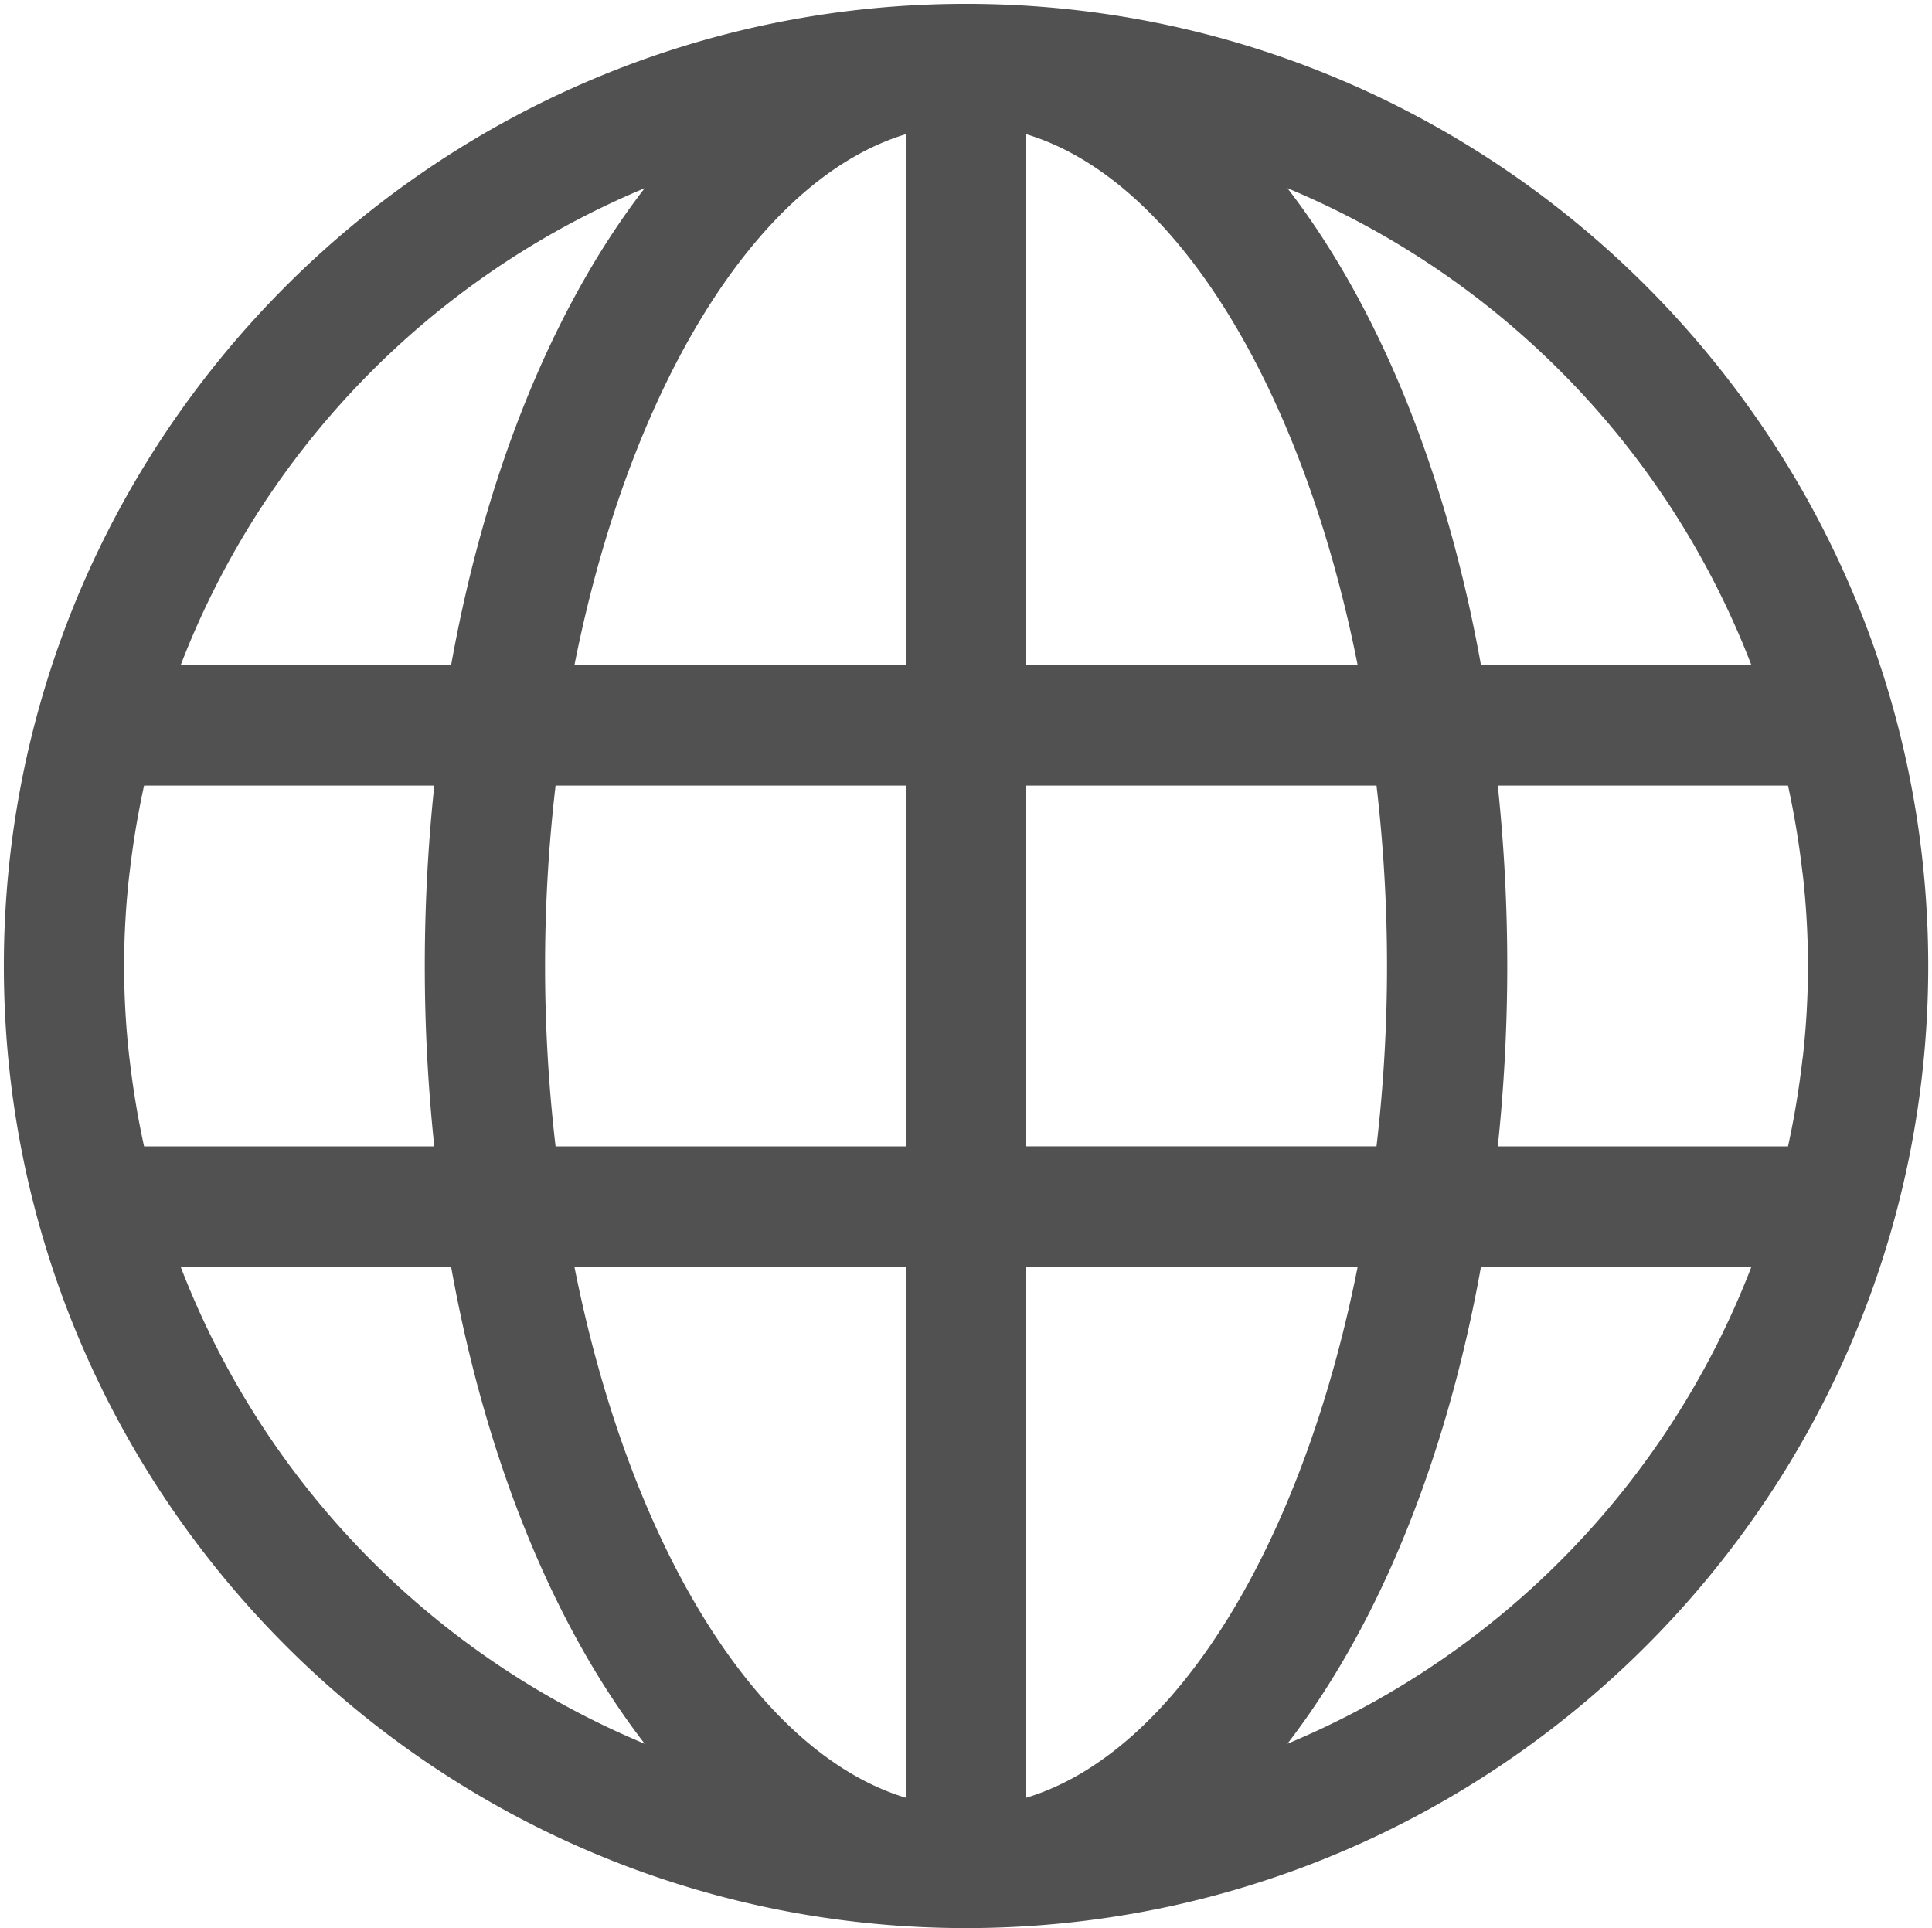 <?xml version="1.0" standalone="no"?><!DOCTYPE svg PUBLIC "-//W3C//DTD SVG 1.1//EN" "http://www.w3.org/Graphics/SVG/1.1/DTD/svg11.dtd"><svg t="1628652785933" class="icon" viewBox="0 0 1026 1024" version="1.1" xmlns="http://www.w3.org/2000/svg" p-id="1430" xmlns:xlink="http://www.w3.org/1999/xlink" width="200.391" height="200"><defs><style type="text/css"></style></defs><path d="M513.022 2.044C231.269 2.044 2.044 231.273 2.044 513.022s229.225 510.978 510.978 510.978 510.978-229.229 510.978-510.978S794.775 2.044 513.022 2.044z m444.367 559.474c-0.061 0.444-0.164 0.871-0.204 1.314q-2.698 23.35-7.644 45.988v0.012h-154.131a915.323 915.323 0 0 0 0-191.617h154.131v0.012q4.936 22.612 7.644 45.988c0.041 0.444 0.143 0.871 0.204 1.314a430.722 430.722 0 0 1 0 96.988zM683.689 926.097c47.93-62.096 84.25-149.921 102.809-253.4h143.646a0.029 0.029 0 0 1-0.02 0.022A449.078 449.078 0 0 1 683.689 926.097z m246.434-572.784a0.031 0.031 0 0 1 0.02 0.016H786.497c-18.559-103.479-54.879-191.31-102.809-253.4a449.076 449.076 0 0 1 246.434 253.39z m-199.118 63.895a825.322 825.322 0 0 1 0 191.617h-186.057v-191.617h186.057z m-186.057-63.872V71.249c79.61 24 146.957 135.26 176.063 282.093h-176.063z m0 319.361h176.063c-29.105 146.833-96.452 258.091-176.063 282.093V672.703z m-449.027 0.022a0.029 0.029 0 0 0-0.02-0.016h143.646c18.559 103.479 54.879 191.31 102.809 253.4A449.078 449.078 0 0 1 95.921 672.725zM342.355 99.947c-47.93 62.096-84.25 149.921-102.809 253.4H95.9a0.045 0.045 0 0 0 0.02-0.022A449.076 449.076 0 0 1 342.355 99.947z m-47.317 508.889a825.322 825.322 0 0 1 0-191.617h186.037v191.617h-186.037z m186.037 63.872v282.086c-79.59-24.002-146.937-135.26-176.042-282.093h176.042z m0-319.361h-176.042c29.105-146.833 96.452-258.091 176.042-282.093v282.086zM68.675 464.508c0.041-0.386 0.123-0.762 0.164-1.153a463.821 463.821 0 0 1 7.665-46.129v-0.012h154.131a911.638 911.638 0 0 0 0 191.617H76.504v-0.012a463.821 463.821 0 0 1-7.665-46.129c-0.041-0.39-0.123-0.762-0.164-1.153a427.875 427.875 0 0 1 0-97.029z" p-id="1431" fill="#515151"></path></svg>